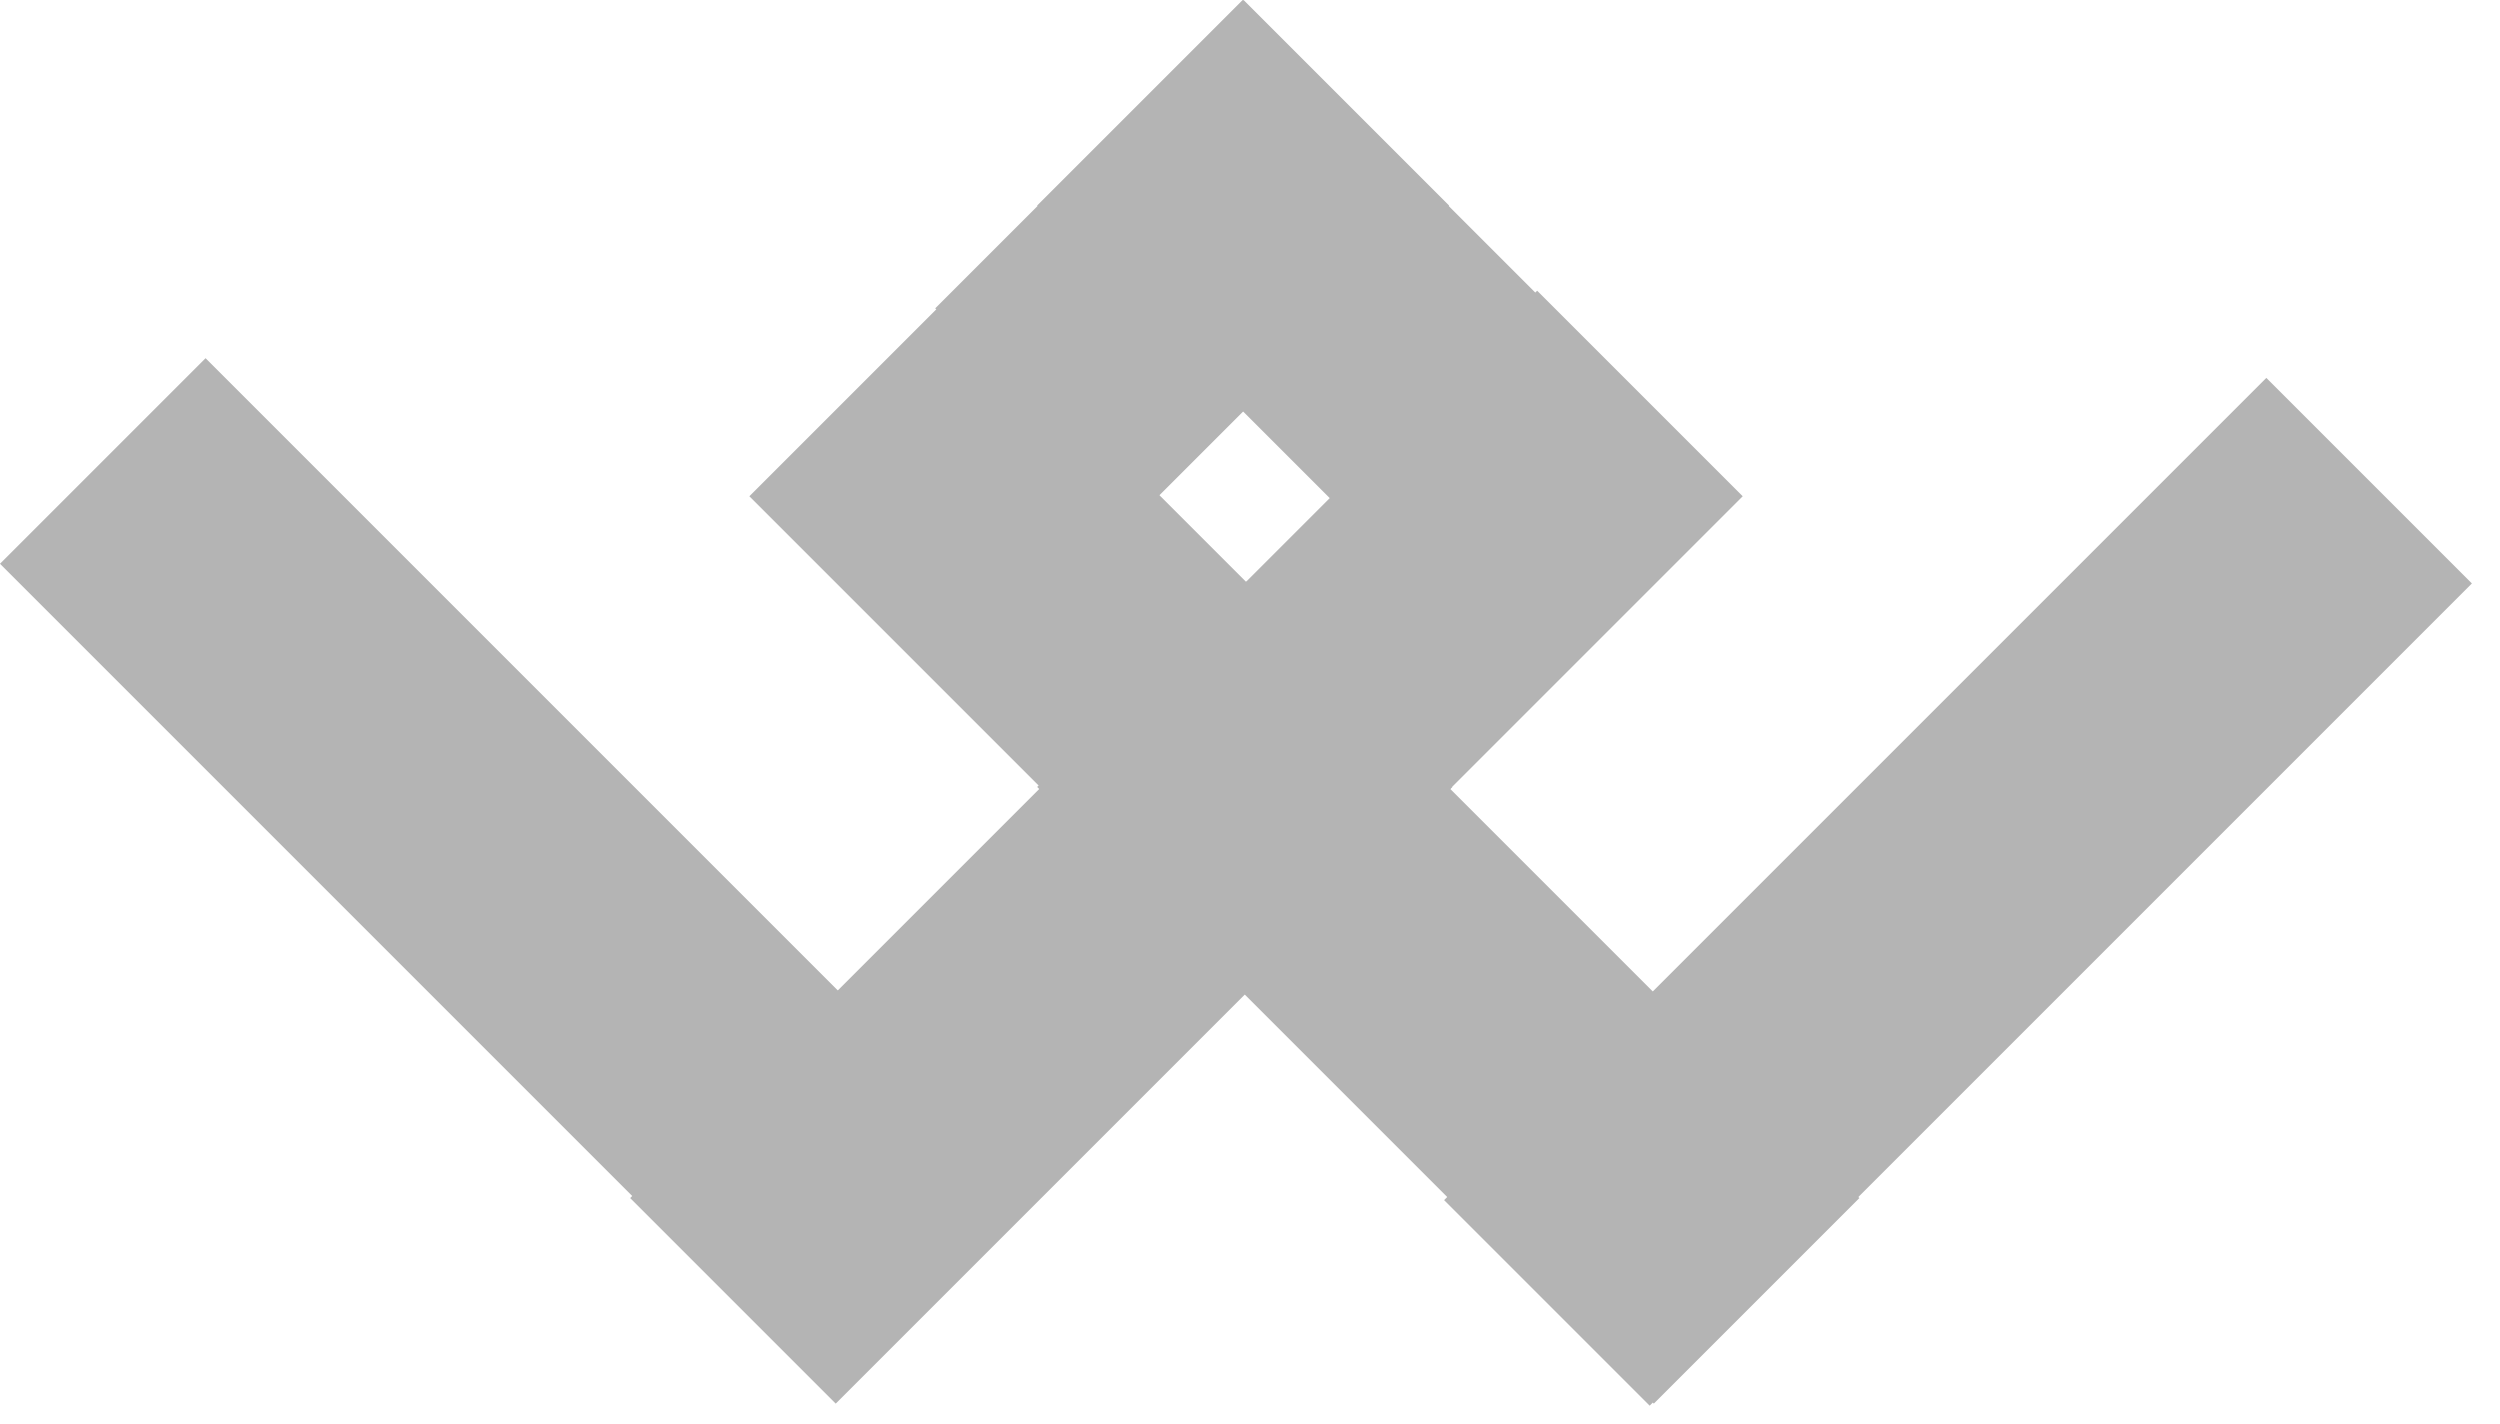 <svg width="86" height="49" viewBox="0 0 86 49" fill="none" xmlns="http://www.w3.org/2000/svg">
<rect y="19.393" width="10" height="40" transform="rotate(-45 0 19.393)" fill="#B4B4B4"/>
<rect x="77.962" y="13" width="10" height="40" transform="rotate(45 77.962 13)" fill="#B4B4B4"/>
<rect x="42.891" y="20" width="10" height="30" transform="rotate(45 42.891 20)" fill="#B4B4B4"/>
<rect x="35.678" y="27.071" width="10" height="30" transform="rotate(-45 35.678 27.071)" fill="#B4B4B4"/>
<rect x="25.778" y="17.071" width="10" height="15" transform="rotate(-45 25.778 17.071)" fill="#B4B4B4"/>
<rect x="52.878" y="10" width="10" height="15" transform="rotate(45 52.878 10)" fill="#B4B4B4"/>
<rect x="42.778" width="10" height="15" transform="rotate(45 42.778 0)" fill="#B4B4B4"/>
<rect x="35.678" y="7.071" width="10" height="15" transform="rotate(-45 35.678 7.071)" fill="#B4B4B4"/>
</svg>

